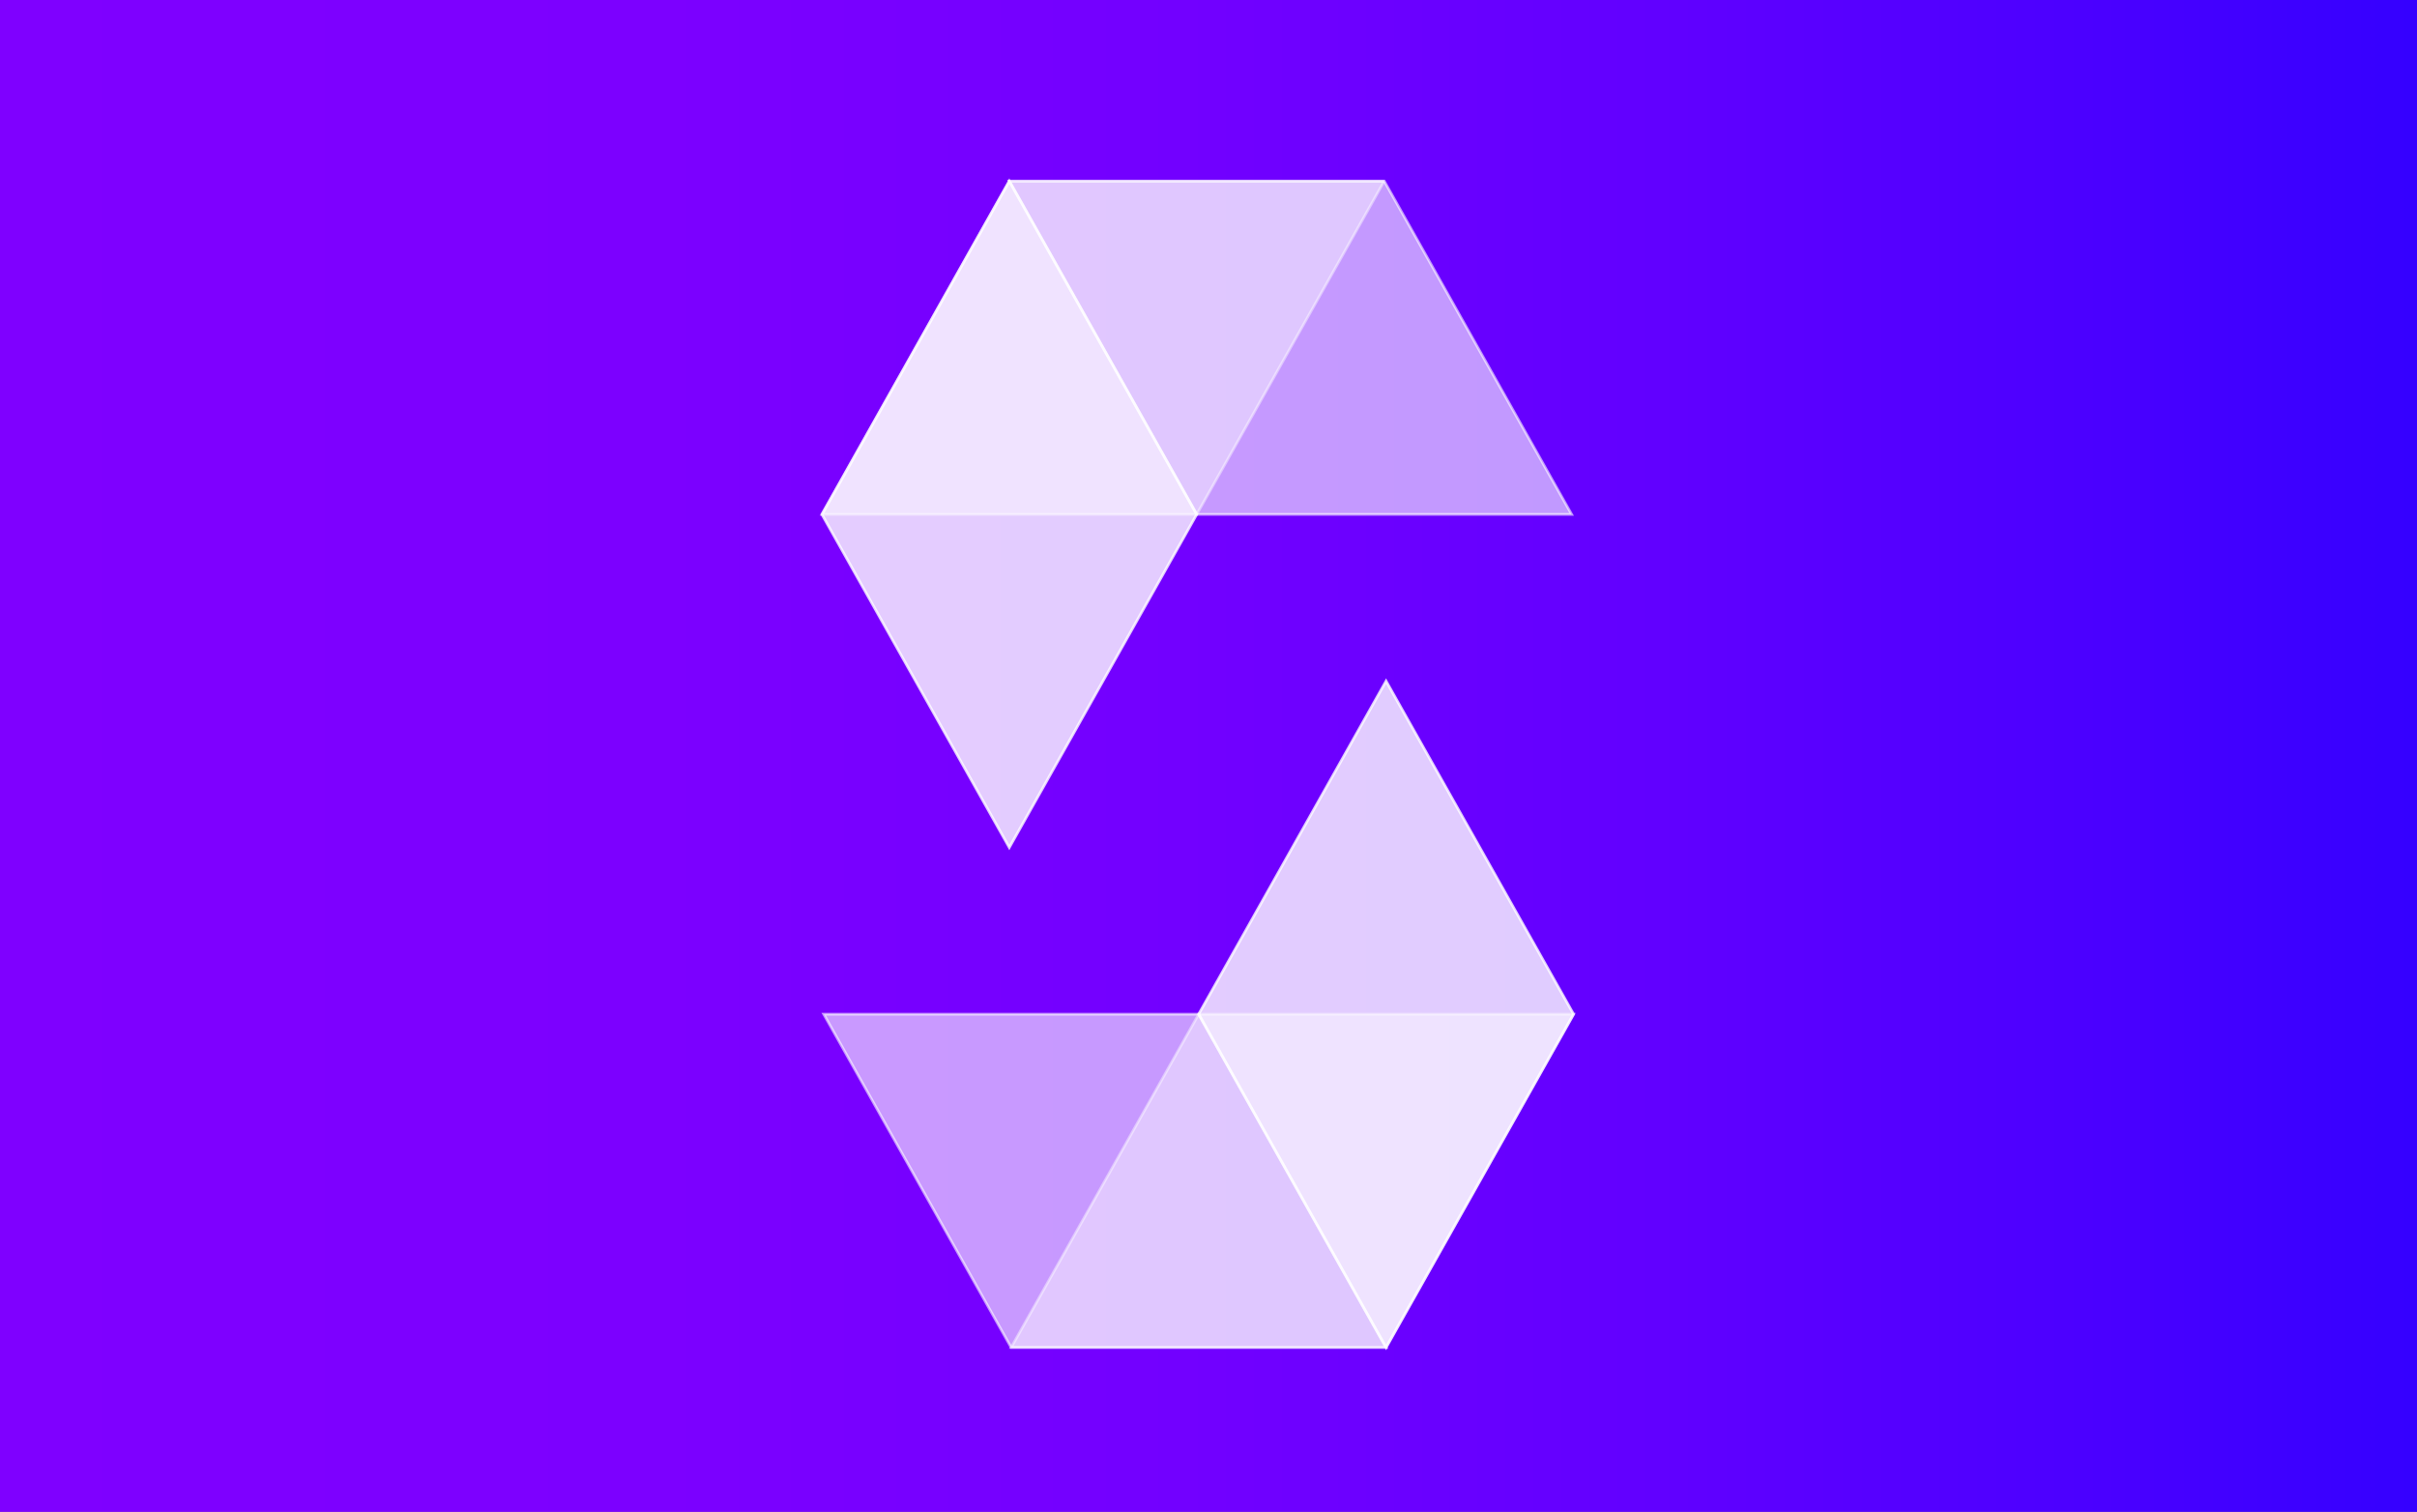 <svg width="900" height="563" xmlns="http://www.w3.org/2000/svg" version="1.1" xml:space="preserve">
 <rect width="100%" height="100%" fill="#808080" stroke="none"/>
 <defs>
  <linearGradient id="SVGID_1_" x1="0" y1="0.5" x2="1" y2="0.5">
   <stop offset="0" stop-color="#7F00FF"/>
   <stop offset="0.275" stop-color="#7C00FF"/>
   <stop offset="0.49" stop-color="#7200FF"/>
   <stop offset="0.685" stop-color="#6100FF"/>
   <stop offset="0.867" stop-color="#4A00FF"/>
   <stop offset="1" stop-color="#3400FF"/>
  </linearGradient>
 </defs>
 <g>
  <title>Layer 1</title>
  <rect class="st0" width="900" height="563" fill="url(#SVGID_1_)" id="svg_1"/>
  <g fill="url(#SVGID_1_)" id="svg_10">
   <path stroke="#ffffff" fill="#ffffff" id="svg_11" d="m515.443,67.44l-69.828,124.109l-139.565,0l69.775,-124.109l139.619,0z" opacity="0.45"/>
   <path stroke="#ffffff" fill="#ffffff" id="svg_12" d="m445.615,191.549l139.603,0l-69.769,-124.109l-139.624,0l69.791,124.109z" opacity="0.6"/>
   <path stroke="#ffffff" fill="#ffffff" id="svg_13" d="m375.825,315.605l69.791,-124.056l-69.791,-124.109l-69.775,124.109l69.775,124.056z" opacity="0.8"/>
   <path stroke="#ffffff" fill="#ffffff" id="svg_14" d="m376.509,501.779l69.828,-124.109l139.613,0l-69.828,124.109l-139.613,0z" opacity="0.45"/>
   <path stroke="#ffffff" fill="#ffffff" id="svg_15" d="m446.337,377.67l-139.603,0l69.775,124.109l139.613,0l-69.785,-124.109z" opacity="0.6"/>
   <path stroke="#ffffff" fill="#ffffff" id="svg_19" d="m516.122,253.604l-69.785,124.066l69.785,124.109l69.828,-124.109l-69.828,-124.066z" opacity="0.8"/>
  </g>
 </g>
</svg>